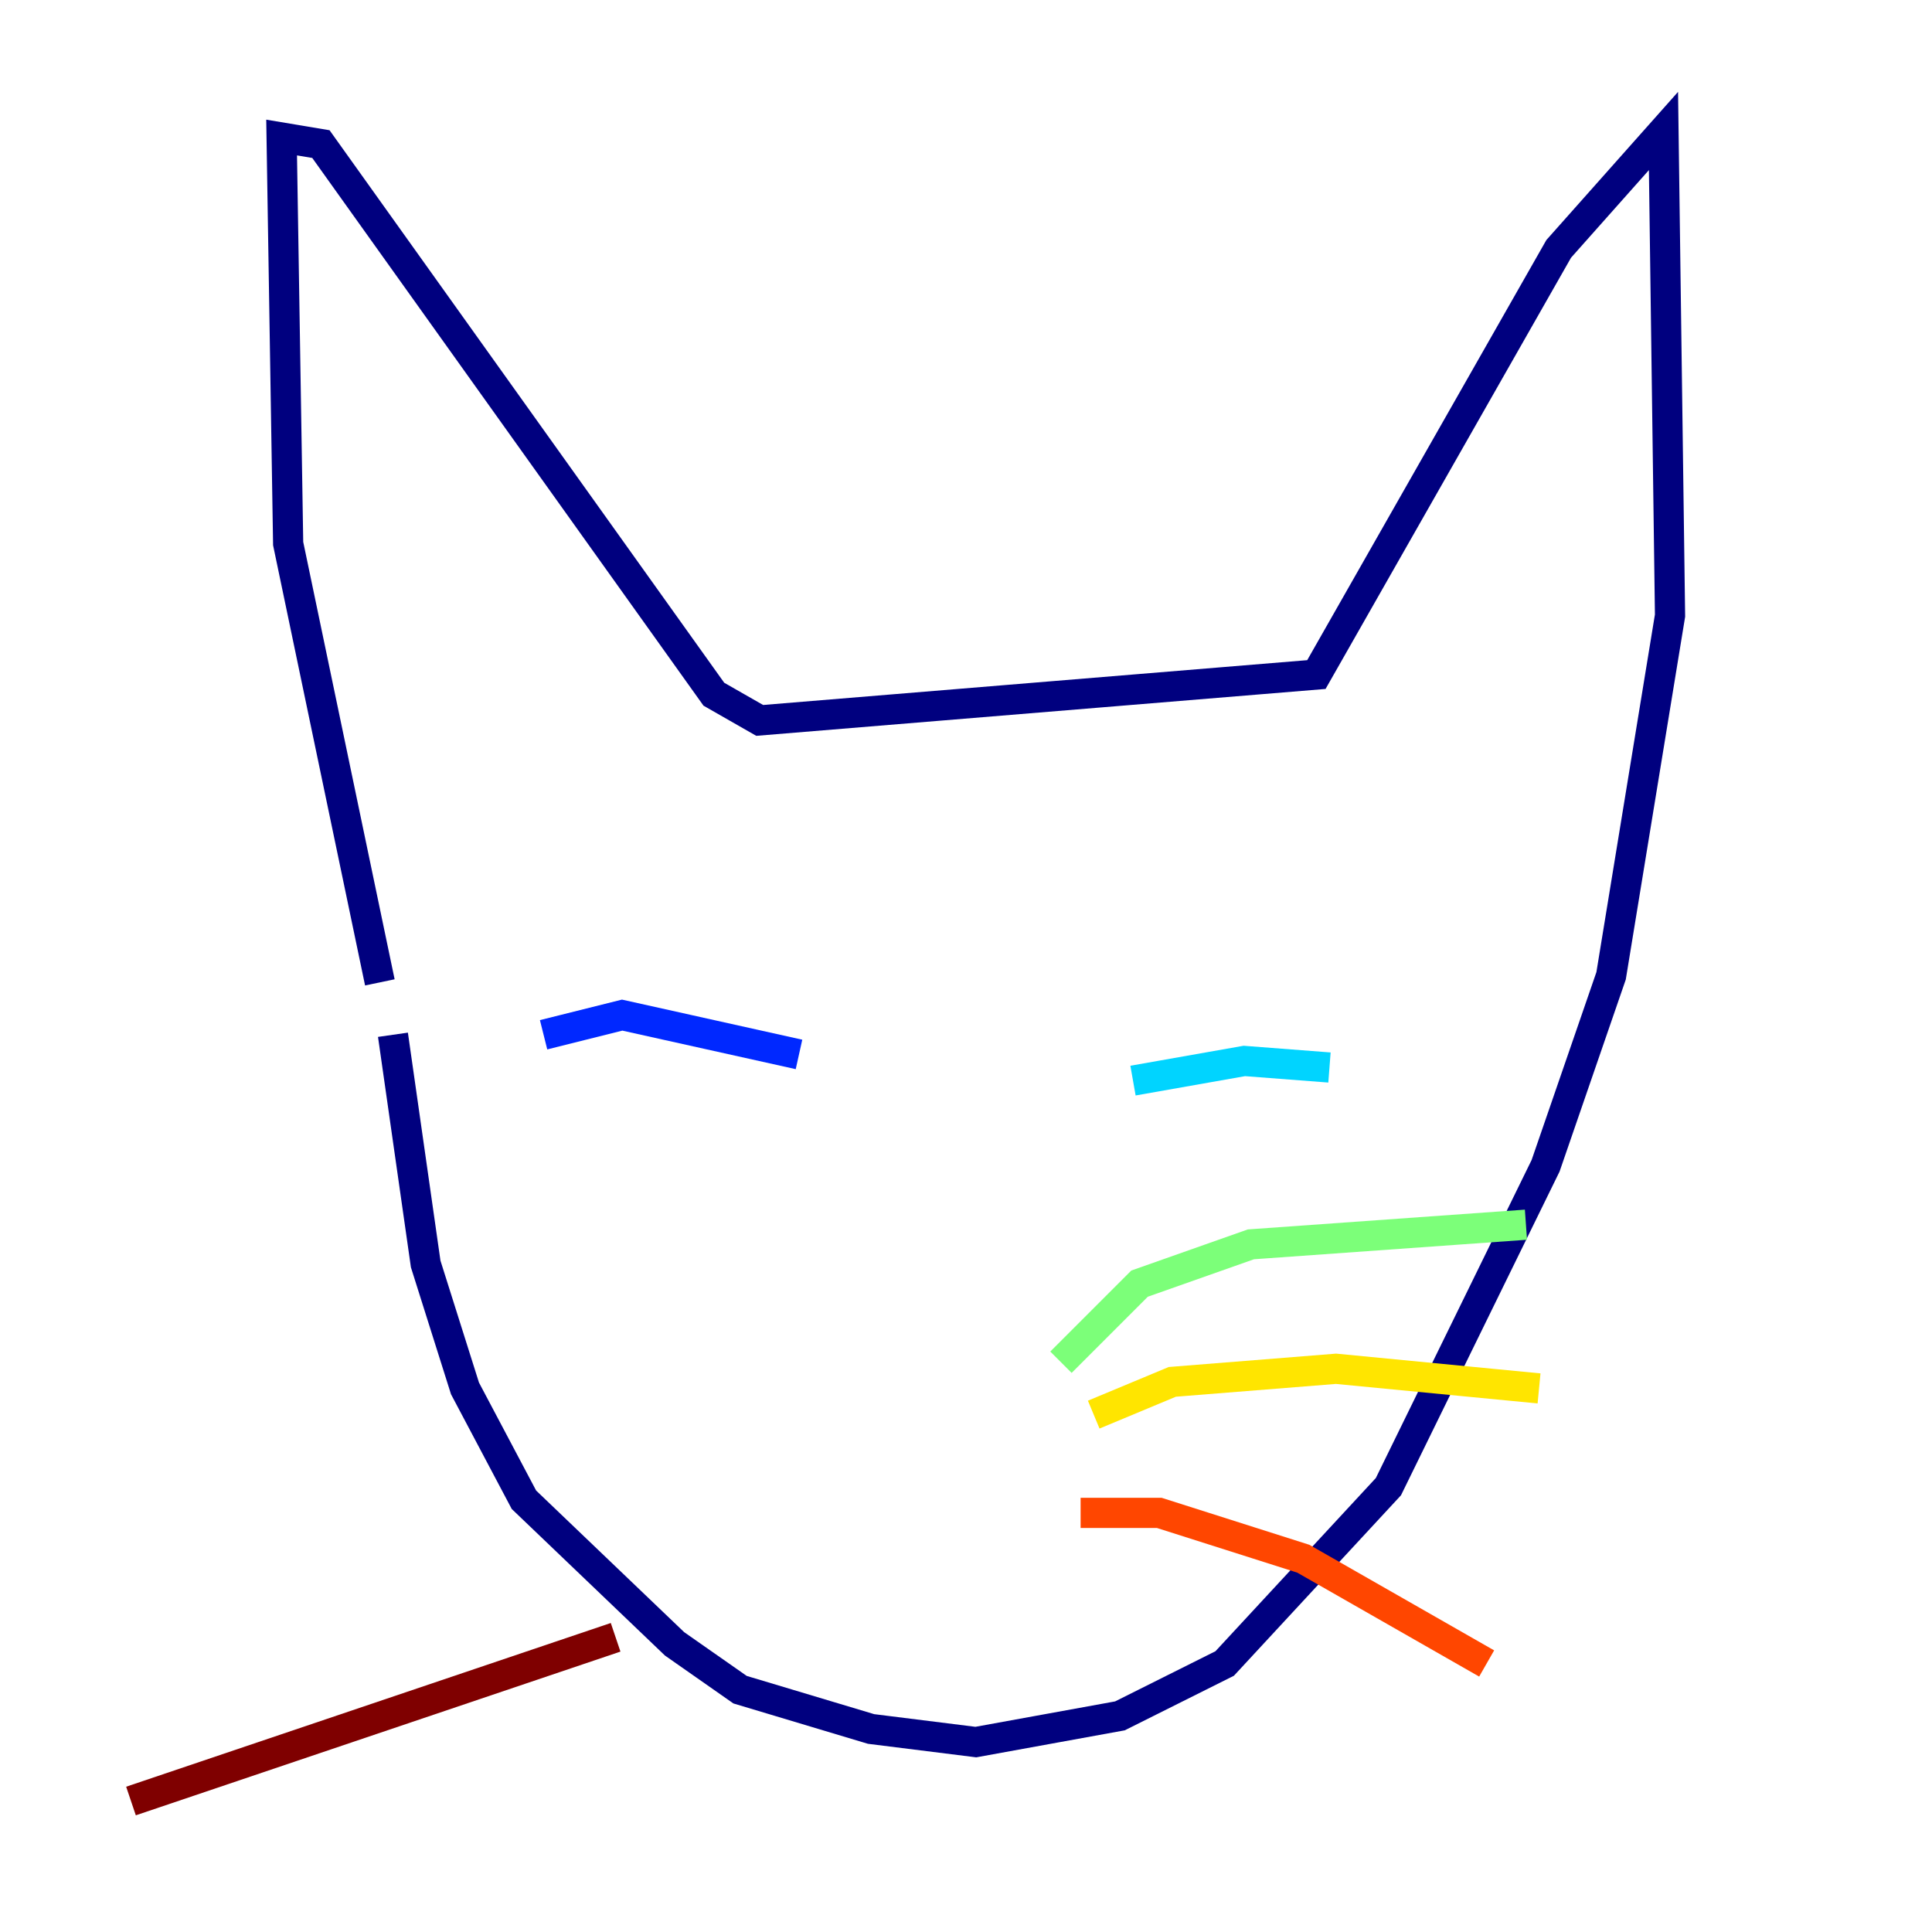 <?xml version="1.0" encoding="utf-8" ?>
<svg baseProfile="tiny" height="128" version="1.2" viewBox="0,0,128,128" width="128" xmlns="http://www.w3.org/2000/svg" xmlns:ev="http://www.w3.org/2001/xml-events" xmlns:xlink="http://www.w3.org/1999/xlink"><defs /><polyline fill="none" points="26.034,68.556 28.203,83.742 30.807,91.986 34.712,99.363 44.691,108.909 49.031,111.946 57.709,114.549 64.651,115.417 74.197,113.681 81.139,110.21 91.986,98.495 102.4,77.234 106.739,64.651 110.644,40.786 110.21,8.678 103.268,16.488 87.214,44.691 50.332,47.729 47.295,45.993 21.261,9.546 18.658,9.112 19.091,36.014 25.166,65.085" stroke="#00007f" stroke-width="2" /><polyline fill="none" points="52.936,69.858 41.22,67.254 36.014,68.556" stroke="#0028ff" stroke-width="2" /><polyline fill="none" points="75.064,71.593 82.441,70.291 88.081,70.725" stroke="#00d4ff" stroke-width="2" /><polyline fill="none" points="70.291,90.251 75.498,85.044 82.875,82.441 101.098,81.139" stroke="#7cff79" stroke-width="2" /><polyline fill="none" points="72.461,93.722 77.668,91.552 88.515,90.685 101.966,91.986" stroke="#ffe500" stroke-width="2" /><polyline fill="none" points="71.593,100.231 76.8,100.231 86.346,103.268 98.495,110.21" stroke="#ff4600" stroke-width="2" /><polyline fill="none" points="40.786,108.475 8.678,119.322" stroke="#7f0000" stroke-width="2" /></svg>
